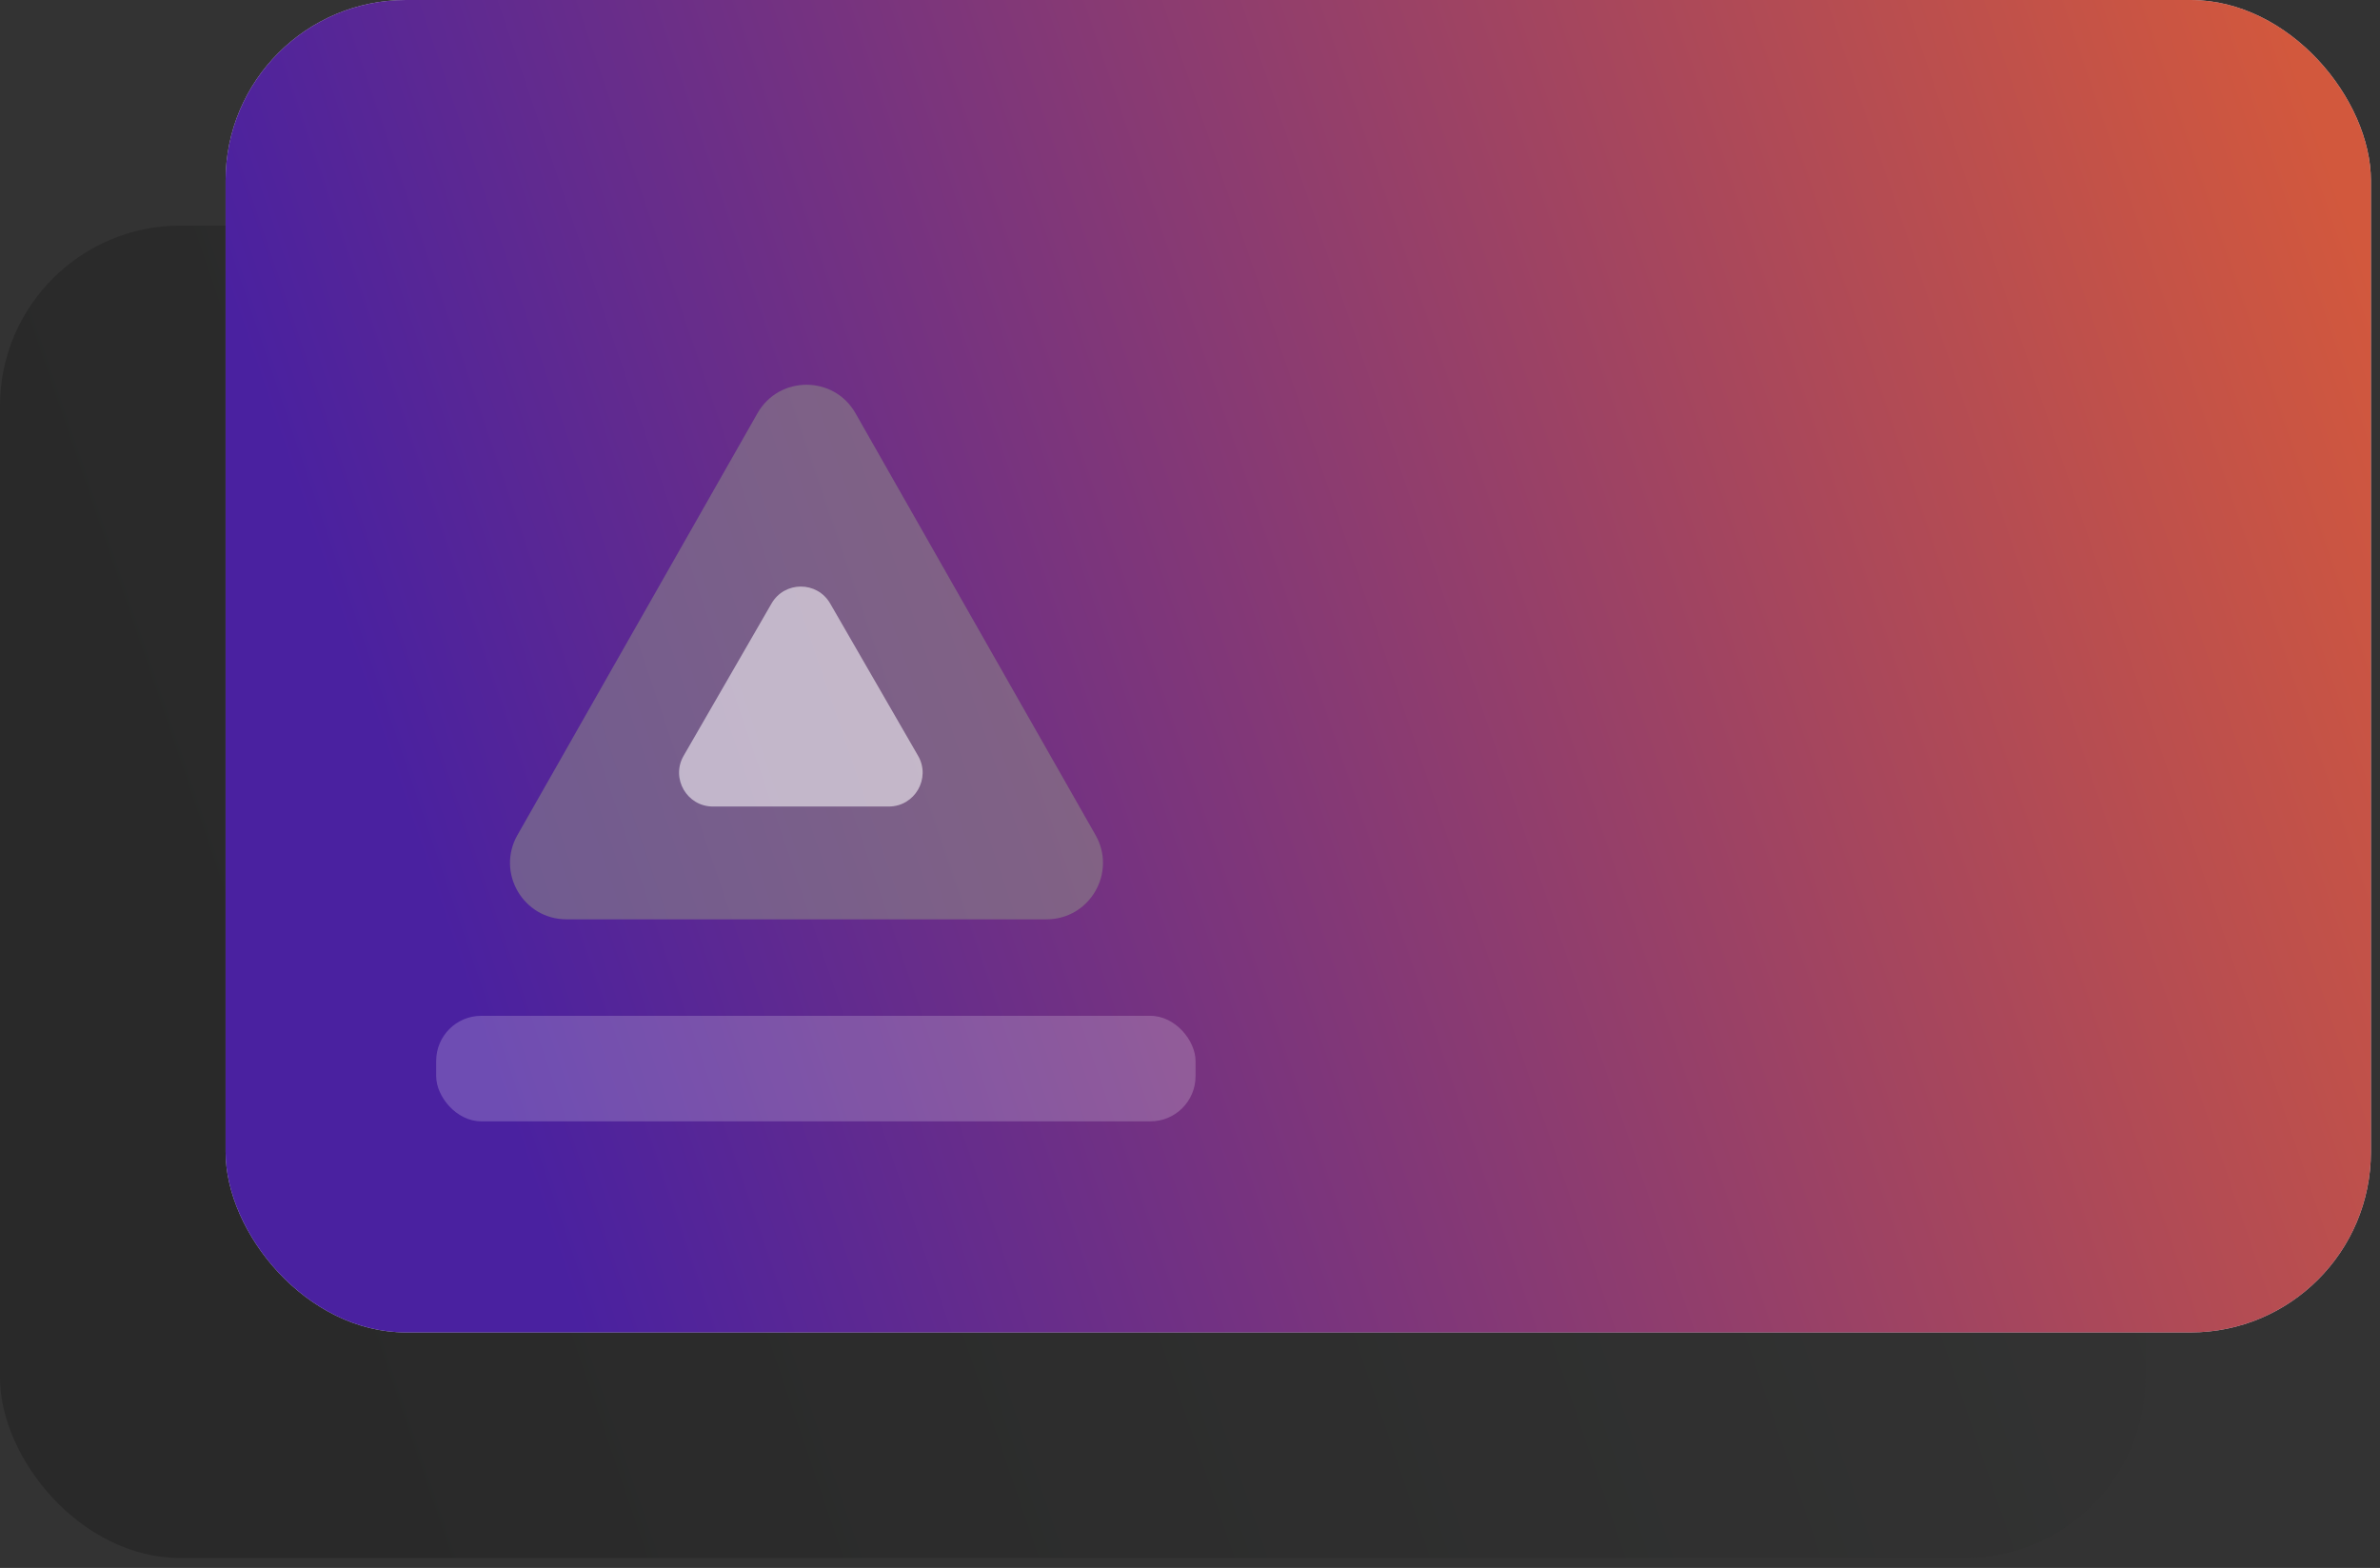 <svg width="211" height="139" viewBox="0 0 211 139" fill="none" xmlns="http://www.w3.org/2000/svg">
<rect x="0" y="0" width="211" height="139" fill="#333333" stroke="none"/>
<rect opacity="0.2" y="20" width="190.195" height="118.122" rx="16" fill="url(#paint0_linear)"/>
<rect x="20" width="190.195" height="118.122" rx="16" fill="#C4C4D1"/>
<rect x="20" width="190.195" height="118.122" rx="16" fill="url(#paint1_linear)"/>
<rect opacity="0.2" x="38.669" y="90.054" width="67.322" height="9.356" rx="4" fill="white"/>
<path d="M67.154 36.636C69.072 33.267 73.928 33.267 75.846 36.636L97.125 74.027C99.022 77.36 96.615 81.5 92.779 81.5H50.221C46.385 81.5 43.978 77.36 45.875 74.027L67.154 36.636Z" fill="#8D8B87" fill-opacity="0.54"/>
<path d="M68.402 53.5C69.557 51.5 72.443 51.5 73.598 53.5L81.392 67C82.547 69 81.104 71.5 78.794 71.5H63.206C60.896 71.5 59.453 69 60.608 67L68.402 53.5Z" fill="white" fill-opacity="0.55"/>
<defs>
<linearGradient id="paint0_linear" x1="190.195" y1="44.468" x2="19.381" y2="102.737" gradientUnits="userSpaceOnUse">
<stop stop-color="#353736"/>
<stop offset="1"/>
</linearGradient>
<linearGradient id="paint1_linear" x1="210.195" y1="24.468" x2="39.381" y2="82.737" gradientUnits="userSpaceOnUse">
<stop stop-color="#D2583D"/>
<stop offset="1" stop-color="#4A21A0"/>
</linearGradient>
</defs>
</svg>
